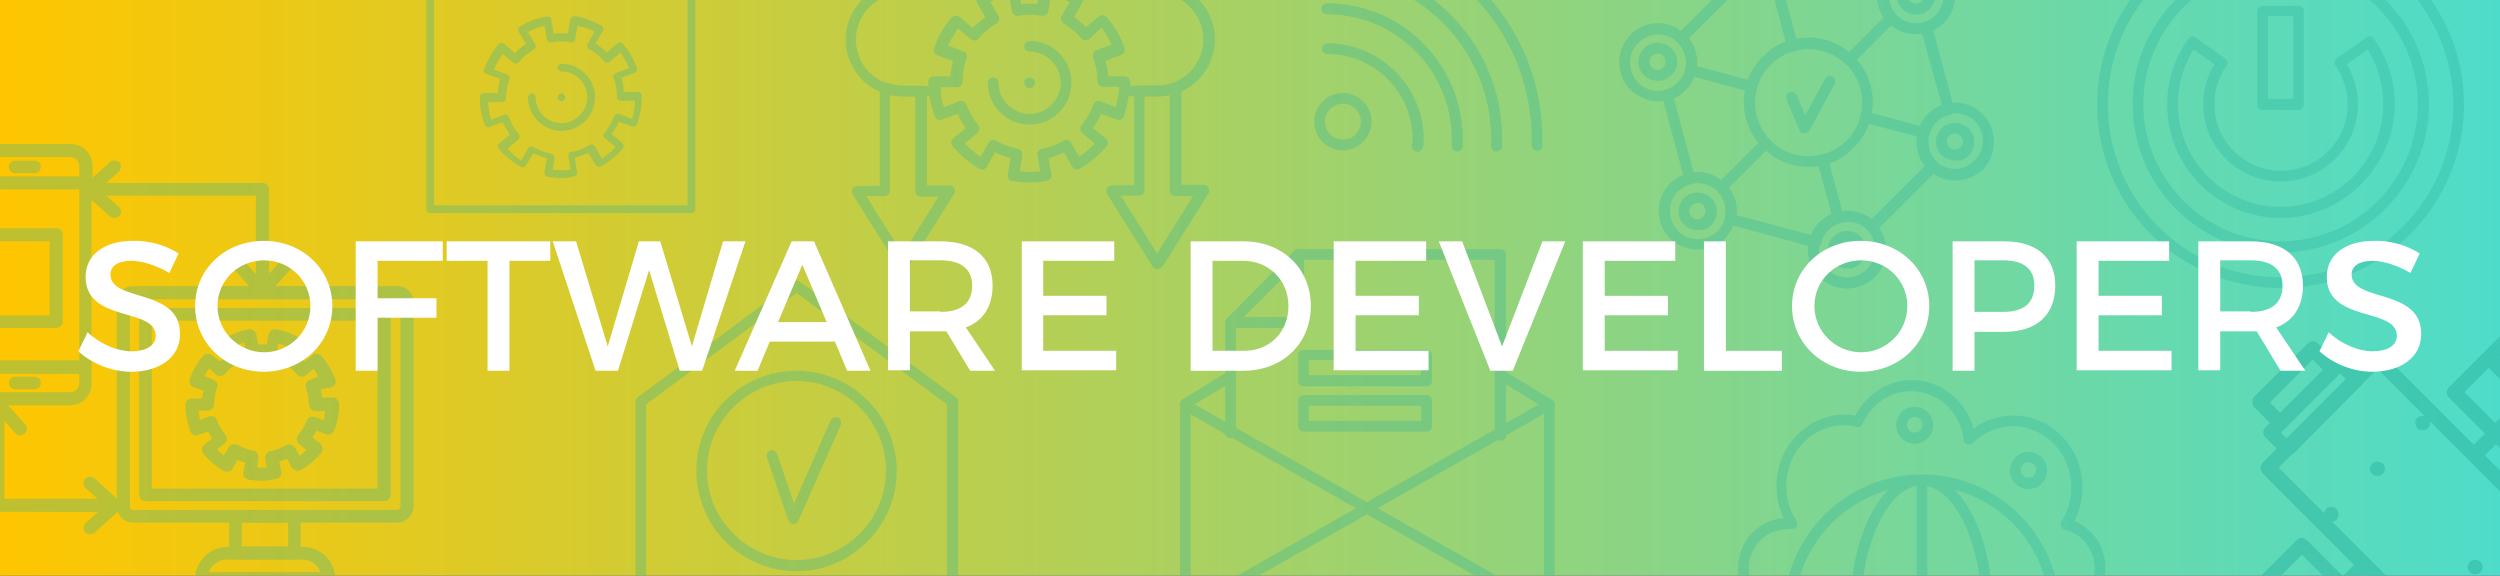 <?xml version="1.0" encoding="utf-8"?>
<!-- Generator: Adobe Illustrator 22.0.1, SVG Export Plug-In . SVG Version: 6.00 Build 0)  -->
<svg version="1.1" xmlns="http://www.w3.org/2000/svg" xmlns:xlink="http://www.w3.org/1999/xlink" x="0px" y="0px"
	 viewBox="0 0 513.8 118.3" style="enable-background:new 0 0 513.8 118.3;" xml:space="preserve">
<rect x="0" y="0" width="513.8" height="118.3" fill="#333333" stroke="none"/>
<style type="text/css">
	.st0{display:none;}
	.st1{display:inline;fill:#33CCFF;}
	.st2{display:none;opacity:0.5;}
	.st3{display:inline;}
	.st4{opacity:0.5;fill:#33CCFF;}
	.st5{display:inline;opacity:0.5;}
	.st6{fill:#33CCFF;}
	.st7{fill:url(#SVGID_1_);}
	.st8{fill:url(#SVGID_2_);}
	.st9{fill:url(#SVGID_3_);}
	.st10{fill:url(#SVGID_4_);}
	.st11{fill:url(#SVGID_5_);}
	.st12{fill:url(#SVGID_6_);}
	.st13{fill:url(#SVGID_7_);}
	.st14{fill:#FFFFFF;}
	.st15{fill:#0099CC;}
	.st16{fill:#33CAFF;}
	.st17{opacity:5.000000e-02;fill:#F8F9F9;}
	.st18{fill:#00FFCA;}
	.st19{fill:#F5F5F5;}
	.st20{fill:#F2F2F2;}
	.st21{opacity:0.9;fill:#00FFFF;}
	.st22{fill:#15EBD6;}
	.st23{fill:#FFDB15;}
	.st24{fill:#FF99FF;}
	.st25{fill:#3366FF;}
	.st26{fill:#D1D1D1;}
	.st27{opacity:0.3;fill:#15EBD6;}
	.st28{fill:#919D9D;}
	.st29{fill:#FF6666;}
	.st30{opacity:0.1;fill:#33CCFF;}
	.st31{opacity:0.2;fill:#33CCFF;}
	.st32{opacity:5.000000e-02;fill:#33CCFF;}
	.st33{opacity:0.95;fill:#33CCFF;}
	.st34{opacity:0.9;fill:#33CCFF;}
	.st35{opacity:0.7;fill:#33CCFF;}
	.st36{opacity:0.6;fill:#33CCFF;}
	.st37{opacity:0.8;fill:#33CCFF;}
	.st38{opacity:0.3;fill:#33CCFF;}
	.st39{opacity:0.4;fill:#33CCFF;}
	.st40{fill:url(#SVGID_8_);}
	.st41{fill:url(#SVGID_9_);}
	.st42{fill:url(#SVGID_10_);}
	.st43{fill:url(#SVGID_11_);}
	.st44{fill:url(#SVGID_12_);}
	.st45{fill:url(#SVGID_13_);}
	.st46{fill:url(#SVGID_14_);}
	.st47{fill:url(#SVGID_15_);}
	.st48{fill:url(#SVGID_16_);}
	.st49{fill:url(#SVGID_17_);}
	.st50{fill:url(#SVGID_18_);}
	.st51{fill:url(#SVGID_19_);}
	.st52{fill:url(#SVGID_20_);}
	.st53{fill:url(#SVGID_21_);}
	.st54{fill:url(#SVGID_22_);}
	.st55{fill:url(#SVGID_23_);}
	.st56{fill:url(#SVGID_24_);}
	.st57{fill:#485F64;}
	.st58{fill:#9C9C9C;}
	.st59{fill:#221F1F;}
	.st60{fill:#06BC65;}
	.st61{fill:#1E1E1E;}
	.st62{fill:#FFFF5A;}
	.st63{fill:#F05A2A;}
	.st64{fill:#D661AA;}
	.st65{fill:#F7EA2F;}
	.st66{fill:#26A7DF;}
	.st67{fill:#EFE92B;}
	.st68{fill:#F9A0DC;}
	.st69{fill:#FF3951;}
	.st70{fill:#4EDCCA;}
	.st71{fill:#FFC600;}
	.st72{clip-path:url(#SVGID_26_);}
	.st73{clip-path:url(#SVGID_28_);}
	.st74{fill:#0078BF;}
	.st75{clip-path:url(#SVGID_30_);}
	.st76{clip-path:url(#SVGID_32_);}
	.st77{fill:#F9A4D8;}
	.st78{clip-path:url(#SVGID_34_);}
	.st79{clip-path:url(#SVGID_36_);}
	.st80{fill:url(#SVGID_37_);}
	.st81{fill:url(#SVGID_38_);}
	.st82{clip-path:url(#SVGID_40_);}
	.st83{clip-path:url(#SVGID_42_);}
	.st84{clip-path:url(#SVGID_44_);}
	.st85{clip-path:url(#SVGID_46_);}
	.st86{clip-path:url(#SVGID_48_);}
	.st87{clip-path:url(#SVGID_50_);}
	.st88{fill:url(#SVGID_51_);}
	.st89{fill:url(#SVGID_52_);}
	.st90{fill:url(#SVGID_53_);}
	.st91{fill:url(#SVGID_54_);}
	.st92{fill:url(#SVGID_55_);}
	.st93{fill:url(#SVGID_56_);}
	.st94{fill:url(#SVGID_57_);}
	.st95{fill:url(#SVGID_58_);}
	.st96{fill:#363636;}
	.st97{fill:#474747;}
	.st98{fill:#444444;}
	.st99{fill:#5E5E5E;}
	.st100{clip-path:url(#SVGID_60_);fill:url(#SVGID_61_);}
	.st101{clip-path:url(#SVGID_60_);}
	.st102{opacity:0.5;fill:#009DC1;}
	.st103{clip-path:url(#SVGID_63_);fill:url(#SVGID_64_);}
	.st104{opacity:0.5;clip-path:url(#SVGID_63_);}
	.st105{clip-path:url(#SVGID_63_);}
	.st106{clip-path:url(#SVGID_66_);fill:url(#SVGID_67_);}
	.st107{opacity:0.77;clip-path:url(#SVGID_66_);}
	.st108{fill:#038478;}
	.st109{clip-path:url(#SVGID_66_);}
	.st110{clip-path:url(#SVGID_69_);fill:url(#SVGID_70_);}
	.st111{opacity:0.5;clip-path:url(#SVGID_69_);}
	.st112{fill:#EA3D3D;}
	.st113{clip-path:url(#SVGID_69_);}
	.st114{clip-path:url(#SVGID_72_);fill:url(#SVGID_73_);}
	.st115{clip-path:url(#SVGID_72_);}
	.st116{opacity:0.47;}
	.st117{fill:#29B29E;}
	.st118{opacity:0.3;}
	.st119{clip-path:url(#SVGID_75_);fill:url(#SVGID_76_);}
	.st120{opacity:0.5;clip-path:url(#SVGID_75_);}
	.st121{clip-path:url(#SVGID_75_);}
</style>
<g id="Layer_3" class="st0">
</g>
<g id="Layer_2" class="st2">
</g>
<g id="Layer_1">
	<g>
		<defs>
			<rect id="SVGID_71_" width="513.8" height="118.3"/>
		</defs>
		<clipPath id="SVGID_1_">
			<use xlink:href="#SVGID_71_"  style="overflow:visible;"/>
		</clipPath>
		<linearGradient id="SVGID_2_" gradientUnits="userSpaceOnUse" x1="0" y1="59.144" x2="513.798" y2="59.144">
			<stop  offset="0" style="stop-color:#FFC600"/>
			<stop  offset="1" style="stop-color:#4EDCCA"/>
		</linearGradient>
		<rect style="clip-path:url(#SVGID_1_);fill:url(#SVGID_2_);" width="513.8" height="118.3"/>
		<g style="clip-path:url(#SVGID_1_);">
			<g class="st116">
				<path class="st117" d="M487.5,95.3c-0.6,0.6-0.6,1.5,0,2.1c0.3,0.3,0.7,0.4,1.1,0.4c0.4,0,0.8-0.1,1.1-0.4
					c0.6-0.6,0.6-1.5,0-2.1C489,94.7,488.1,94.7,487.5,95.3z"/>
				<path class="st117" d="M507.6,115.5c-0.6,0.6-0.6,1.5,0,2.1c0.3,0.3,0.7,0.4,1.1,0.4c0.4,0,0.8-0.1,1.1-0.4
					c0.6-0.6,0.6-1.5,0-2.1C509.2,114.9,508.2,114.9,507.6,115.5z"/>
				<path class="st117" d="M548.2,70.6l-16.9-16.9c-0.6-0.6-1.5-0.6-2.1,0l-9.5,9.5c0,0,0,0,0,0c0,0,0,0,0,0l-9.2,9.2c0,0,0,0,0,0
					c0,0,0,0,0,0l-7.2,7.2c-0.6,0.6-0.6,1.5,0,2.1l7.4,7.4l-2.3,2.3l-18.8-18.8c-0.6-0.6-1.5-0.6-2.1,0l-3.1,3.1l-2.3-2.3
					c-0.6-0.6-1.5-0.6-2.1,0l-0.4,0.4l-3.2-3.2c-0.6-0.6-1.5-0.6-2.1,0l-11,10.9c-0.3,0.3-0.4,0.7-0.4,1.1s0.2,0.8,0.4,1.1l3.2,3.2
					l-0.9,0.9c-0.6,0.6-0.6,1.5,0,2.1l2.3,2.3l-2.9,2.9c-0.3,0.3-0.4,0.7-0.4,1.1s0.2,0.8,0.4,1.1l18.8,18.8l-2.3,2.3l-7.4-7.4
					c-0.6-0.6-1.5-0.6-2.1,0l-17.8,17.8c0,0,0,0,0,0s0,0,0,0l-8.1,8.1c-0.6,0.6-0.6,1.5,0,2.1l8.4,8.4c0,0,0,0,0,0c0,0,0,0,0,0
					l8.4,8.5c0.3,0.3,0.7,0.4,1.1,0.4c0.4,0,0.8-0.2,1.1-0.4l8.1-8.1c0,0,0,0,0,0c0,0,0,0,0,0l17.8-17.8c0.3-0.3,0.4-0.7,0.4-1.1
					s-0.1-0.8-0.4-1.1l-7.4-7.4l2.3-2.3l18.8,18.8c0.3,0.3,0.7,0.4,1.1,0.4c0.4,0,0.8-0.2,1.1-0.4l2.8-2.8l2,2
					c0.3,0.3,0.7,0.4,1.1,0.4c0.4,0,0.8-0.2,1.1-0.4l0.8-0.8l2.6,2.6c0.3,0.3,0.7,0.4,1.1,0.4c0.4,0,0.8-0.1,1.1-0.4l10.9-10.9
					c0.6-0.6,0.6-1.5,0-2.1l-2.6-2.6l0.5-0.5c0.6-0.6,0.6-1.5,0-2.1l-2-2l3.2-3.2c0.6-0.6,0.6-1.5,0-2.1l-18.8-18.8l2.3-2.3l7.4,7.4
					c0.3,0.3,0.7,0.4,1.1,0.4c0.4,0,0.8-0.1,1.1-0.4l16.4-16.4c0,0,0,0,0,0c0,0,0,0,0,0l9.5-9.5C548.8,72.1,548.8,71.2,548.2,70.6z
					 M473.1,114l6.3,6.3l-6.5,6.5l-6.3-6.3L473.1,114z M472.2,144.5l-6.3-6.3l7.1-7.1l6.3,6.3L472.2,144.5z M463.8,136l-6.3-6.3
					l7.1-7.1l6.3,6.3L463.8,136z M455.3,131.8l6.3,6.3l-6,6l-6.3-6.3L455.3,131.8z M464.1,152.6l-6.3-6.3l6-6l6.3,6.3L464.1,152.6z
					 M481.4,135.3l-6.3-6.3l6.5-6.5l6.3,6.3L481.4,135.3z M468.6,84.8l-2.1-2.1l8.8-8.8l2.1,2.1l-4.5,4.5L468.6,84.8z M468.8,88.9
					l11.5-11.5l0.3-0.3l0,0l0.3-0.4l1.2,1.2l-12.2,12.2L468.8,88.9z M525.6,124.3l1.6,1.5l-8.8,8.8l-1.5-1.5l2.4-2.4L525.6,124.3z
					 M525,120.7l-0.4,0.4c0,0,0,0,0,0l-5.5,5.5l-6.2,6.2l-1-1l11.8-11.8l0.4-0.4L525,120.7z M522.9,116.5
					C522.9,116.5,522.9,116.5,522.9,116.5l-7,7l-10.2,10.2l-6.3-6.3c0,0,0.1,0,0.1,0l0.3-0.1l0.3-0.1l0.2-0.2l0.2-0.2
					c0.1-0.1,0.1-0.2,0.1-0.3c0-0.1,0.1-0.2,0.1-0.3c0-0.1,0-0.2,0-0.3c0-0.4-0.2-0.8-0.4-1.1l-0.2-0.2l-0.3-0.1l-0.3-0.1
					c-0.2,0-0.4,0-0.6,0l-0.3,0.1l-0.3,0.1l-0.2,0.2c-0.2,0.2-0.4,0.6-0.4,0.9L487.1,115c0,0,0-0.1-0.1-0.1c0,0-0.1,0-0.1-0.1
					l-7.6-7.6c0,0,0.1,0,0.1,0c0.1,0,0.2-0.1,0.3-0.1c0.1,0,0.2-0.1,0.3-0.1l0.2-0.2l0.2-0.2c0-0.1,0.1-0.2,0.1-0.3l0.1-0.3
					c0-0.1,0-0.2,0-0.3c0-0.4-0.2-0.8-0.4-1.1c-0.6-0.6-1.6-0.6-2.1,0c-0.2,0.2-0.4,0.6-0.4,0.9l-9.4-9.4l2.5-2.5
					c0.2-0.1,0.3-0.2,0.5-0.3L485.5,79c0.1-0.1,0.2-0.3,0.3-0.4l2.8-2.8l9.7,9.7l-0.1,0c-0.2,0-0.4,0-0.6,0c-0.1,0-0.2,0.1-0.3,0.1
					l-0.3,0.1l-0.2,0.2l-0.2,0.2l-0.1,0.2c0,0.1-0.1,0.2-0.1,0.3c0,0.1,0,0.2,0,0.3c0,0.4,0.2,0.8,0.4,1.1l0.2,0.2l0.3,0.1
					c0.1,0,0.2,0.1,0.3,0.1c0.1,0,0.2,0,0.3,0c0.1,0,0.2,0,0.3,0l0.3-0.1c0.1,0,0.2-0.1,0.3-0.1L499,88c0.3-0.3,0.4-0.7,0.4-1.1
					c0-0.1,0-0.3-0.1-0.4l8,8c0,0,0,0,0,0c0,0,0,0,0,0l11.1,11.1c-0.5-0.1-1.1,0-1.5,0.3c-0.3,0.3-0.4,0.7-0.4,1.1
					c0,0.4,0.2,0.8,0.4,1.1c0.3,0.3,0.7,0.4,1.1,0.4c0.4,0,0.8-0.2,1.1-0.4c0.3-0.3,0.4-0.7,0.4-1.1c0-0.1,0-0.3-0.1-0.4l6.6,6.6
					L522.9,116.5z M530.2,56.9l6.3,6.3l-7.4,7.4l-6.3-6.3L530.2,56.9z M528.4,88.3l-6.3-6.3l7.1-7.1l6.3,6.3L528.4,88.3z M520,79.8
					l-6.3-6.3l7.1-7.1l6.3,6.3L520,79.8z M511.5,75.6l6.3,6.3l-5,5l-6.3-6.3L511.5,75.6z M521.2,95.5l-6.3-6.3l5-5l6.3,6.3
					L521.2,95.5z M537.6,79.1l-6.3-6.3l7.4-7.4l6.3,6.3L537.6,79.1z"/>
			</g>
			<g class="st118">
				<path class="st117" d="M468.7-6.8c-15.6,0-28.2,12.7-28.2,28.2s12.7,28.2,28.2,28.2c15.6,0,28.2-12.7,28.2-28.2
					S484.2-6.8,468.7-6.8L468.7-6.8z M468.7,51.9c-16.8,0-30.4-13.7-30.4-30.5C438.2,4.7,451.9-9,468.7-9
					c16.8,0,30.5,13.7,30.5,30.5C499.1,38.2,485.5,51.9,468.7,51.9L468.7,51.9z M468.7-14c-19.6,0-35.5,15.9-35.5,35.5
					c0,19.6,15.9,35.5,35.5,35.5c19.6,0,35.5-15.9,35.5-35.5C504.1,1.9,488.2-14,468.7-14L468.7-14z M468.7,59.2
					c-20.8,0-37.7-16.9-37.7-37.7c0-20.8,16.9-37.7,37.7-37.7s37.7,16.9,37.7,37.7C506.4,42.2,489.5,59.2,468.7,59.2L468.7,59.2z"/>
				<path class="st117" d="M450.8,10.2c-2.1,3.4-3.2,7.2-3.2,11.2c0,11.6,9.5,21.1,21.1,21.1c11.6,0,21.1-9.5,21.1-21.1
					c0-4-1.1-7.9-3.2-11.2l-4.3,3c1.5,2.5,2.3,5.3,2.3,8.2c0,8.8-7.1,15.9-15.9,15.9c-8.8,0-15.9-7.1-15.9-15.9
					c0-2.9,0.8-5.7,2.3-8.2L450.8,10.2L450.8,10.2z M468.7,44.8c-12.9,0-23.3-10.5-23.3-23.3c0-4.8,1.5-9.5,4.3-13.5
					c0.2-0.2,0.4-0.4,0.7-0.5c0.3-0.1,0.6,0,0.8,0.2l6.1,4.3c0.2,0.2,0.4,0.4,0.5,0.7c0.1,0.3,0,0.6-0.2,0.8c-1.6,2.3-2.5,5-2.5,7.9
					c0,7.5,6.1,13.7,13.7,13.7c7.5,0,13.7-6.1,13.7-13.7c0-2.8-0.9-5.5-2.5-7.9c-0.2-0.2-0.2-0.5-0.2-0.8c0.1-0.3,0.2-0.6,0.5-0.7
					l6.1-4.3c0.2-0.2,0.5-0.2,0.8-0.2c0.3,0,0.6,0.2,0.7,0.5c2.8,4,4.3,8.6,4.3,13.5C492,34.3,481.5,44.8,468.7,44.8L468.7,44.8z"/>
				<path class="st117" d="M466.1,20.3h5.2v-17h-5.2V20.3L466.1,20.3z M472.4,22.6h-7.4c-0.6,0-1.1-0.5-1.1-1.1V2.3
					c0-0.6,0.5-1.1,1.1-1.1h7.4c0.6,0,1.1,0.5,1.1,1.1v19.2C473.5,22.1,473,22.6,472.4,22.6L472.4,22.6z"/>
				<path class="st117" d="M308.3,90.6c-0.6,0-1.1-0.5-1.1-1.1V53.4H268v12.9c0,0.6-0.5,1.1-1.1,1.1H254V89c0,0.6-0.5,1.1-1.1,1.1
					c-0.6,0-1.1-0.5-1.1-1.1V66.3c0-0.6,0.5-1.1,1.1-1.1h12.9V52.3c0-0.6,0.5-1.1,1.1-1.1h41.5c0.6,0,1.1,0.5,1.1,1.1v37.3
					C309.5,90.1,309,90.6,308.3,90.6L308.3,90.6z"/>
				<path class="st117" d="M255.6,65.2h10.2V55L255.6,65.2L255.6,65.2z M266.9,67.4h-14c-0.4,0-0.9-0.3-1-0.7
					c-0.2-0.4-0.1-0.9,0.2-1.2l14-14.1c0.3-0.3,0.8-0.4,1.2-0.2c0.4,0.2,0.7,0.6,0.7,1v14.1C268,66.9,267.5,67.4,266.9,67.4
					L266.9,67.4z"/>
				<path class="st117" d="M318.5,126.8h-74.9c-0.6,0-1.1-0.5-1.1-1.1V83.1c0-0.4,0.2-0.8,0.5-1l9.3-5.7c0.5-0.3,1.2-0.2,1.5,0.4
					c0.3,0.5,0.2,1.2-0.4,1.5l-8.7,5.3v40.8h72.6V83.8l-9.6-5.9c-0.5-0.3-0.7-1-0.4-1.5c0.3-0.5,1-0.7,1.5-0.4l10.2,6.2
					c0.3,0.2,0.5,0.6,0.5,1v42.5C319.6,126.3,319.1,126.8,318.5,126.8L318.5,126.8z"/>
				<path class="st117" d="M318.5,126.8c-0.2,0-0.4,0-0.6-0.1l-74.9-42.5c-0.5-0.3-0.7-1-0.4-1.5c0.3-0.5,1-0.7,1.5-0.4l74.9,42.5
					c0.5,0.3,0.7,1,0.4,1.5C319.3,126.6,318.9,126.8,318.5,126.8L318.5,126.8z"/>
				<path class="st117" d="M243.6,126.8c-0.4,0-0.8-0.2-1-0.6c-0.3-0.5-0.1-1.2,0.4-1.5l74.9-42.5c0.5-0.3,1.2-0.1,1.5,0.4
					c0.3,0.5,0.1,1.2-0.4,1.5l-74.9,42.5C244,126.7,243.8,126.8,243.6,126.8L243.6,126.8z"/>
				<path class="st117" d="M269,77.1h23V74h-23V77.1L269,77.1z M293.2,79.4h-25.3c-0.6,0-1.1-0.5-1.1-1.1v-5.3
					c0-0.6,0.5-1.1,1.1-1.1h25.3c0.6,0,1.1,0.5,1.1,1.1v5.3C294.3,78.9,293.8,79.4,293.2,79.4L293.2,79.4z"/>
				<path class="st117" d="M269,86.5h23.1v-3.1H269V86.5L269,86.5z M293.2,88.7h-25.3c-0.6,0-1.1-0.5-1.1-1.1v-5.3
					c0-0.6,0.5-1.1,1.1-1.1h25.3c0.6,0,1.1,0.5,1.1,1.1v5.3C294.3,88.2,293.8,88.7,293.2,88.7L293.2,88.7z"/>
				<path class="st117" d="M27.3,61.5c-0.3,0-0.6,0.3-0.6,0.6v42.1c0,0.3,0.3,0.6,0.6,0.6h54.4c0.3,0,0.6-0.3,0.6-0.6V62.1
					c0-0.3-0.3-0.6-0.6-0.6H27.3L27.3,61.5z M81.6,107.4H27.3c-1.8,0-3.3-1.5-3.3-3.3V62.1c0-1.8,1.5-3.3,3.3-3.3h54.4
					c1.8,0,3.3,1.5,3.3,3.3v42.1C84.9,106,83.4,107.4,81.6,107.4L81.6,107.4z"/>
				<path class="st117" d="M31.2,100.4h46.4V65.9H31.2V100.4L31.2,100.4z M79,103H29.9c-0.7,0-1.3-0.6-1.3-1.3V64.6
					c0-0.7,0.6-1.3,1.3-1.3H79c0.7,0,1.3,0.6,1.3,1.3v37.1C80.3,102.4,79.7,103,79,103L79,103z"/>
				<path class="st117" d="M49.7,112.3h9.5v-4.9h-9.5V112.3L49.7,112.3z M60.5,115H48.4c-0.7,0-1.3-0.6-1.3-1.3v-7.5
					c0-0.7,0.6-1.3,1.3-1.3h12.1c0.7,0,1.3,0.6,1.3,1.3v7.5C61.8,114.4,61.2,115,60.5,115L60.5,115z"/>
				<path class="st117" d="M42.9,117.6h23c-0.6-1.5-2-2.6-3.7-2.6H46.6C44.9,115,43.5,116.1,42.9,117.6L42.9,117.6z M67.5,120.3
					H41.4c-0.7,0-1.3-0.6-1.3-1.3c0-3.6,3-6.6,6.6-6.6h15.6c3.6,0,6.6,3,6.6,6.6C68.8,119.7,68.2,120.3,67.5,120.3L67.5,120.3z"/>
				<path class="st117" d="M52.9,96.1c0.6,0,1.3,0,1.9,0l-0.3-1.9c-0.1-0.7,0.4-1.4,1.1-1.5c1.1-0.2,2.2-0.6,3.2-1.2
					c0.3-0.2,0.7-0.2,1-0.1c0.3,0.1,0.6,0.3,0.8,0.6l1,1.7c0.5-0.4,1-0.8,1.4-1.2l-1.5-1.2c-0.3-0.2-0.4-0.6-0.5-0.9
					c0-0.4,0.1-0.7,0.3-1c0.7-0.9,1.3-1.8,1.7-2.9c0.2-0.7,1-1,1.7-0.8l1.8,0.7c0.2-0.6,0.3-1.3,0.3-1.9l-1.9,0
					c-0.3,0-0.7-0.1-1-0.4c-0.2-0.3-0.4-0.6-0.4-0.9c0-1.1-0.2-2.3-0.6-3.4c-0.1-0.3-0.1-0.7,0-1c0.2-0.3,0.4-0.6,0.7-0.7l1.8-0.7
					c-0.3-0.6-0.6-1.1-1-1.6l-1.5,1.3c-0.3,0.2-0.6,0.3-1,0.3c-0.3,0-0.7-0.2-0.9-0.5c-0.7-0.9-1.6-1.6-2.6-2.2
					c-0.6-0.4-0.9-1.2-0.5-1.8l1-1.7c-0.6-0.3-1.2-0.5-1.8-0.6L57,72.3c-0.1,0.3-0.2,0.7-0.5,0.9c-0.3,0.2-0.6,0.3-1,0.2
					c-1.2-0.2-2.2-0.2-3.4,0c-0.3,0.1-0.7,0-1-0.2c-0.3-0.2-0.5-0.5-0.6-0.9l-0.3-1.9c-0.6,0.2-1.2,0.4-1.8,0.7l1,1.7
					c0.4,0.6,0.2,1.5-0.5,1.8c-1,0.6-1.9,1.3-2.6,2.2c-0.5,0.6-1.3,0.6-1.9,0.2L43,75.7c-0.4,0.5-0.7,1.1-1,1.6l1.8,0.7
					c0.3,0.1,0.6,0.4,0.8,0.7c0.2,0.3,0.2,0.7,0,1c-0.4,1.1-0.6,2.2-0.6,3.3l0,0.1c0,0.7-0.6,1.3-1.3,1.3l-1.9,0
					c0.1,0.6,0.2,1.3,0.3,1.9l1.8-0.7c0.7-0.3,1.5,0.1,1.7,0.8c0.4,1.1,1,2.1,1.7,2.9c0.5,0.6,0.4,1.4-0.2,1.9l-1.5,1.2
					c0.5,0.4,0.9,0.8,1.4,1.2l1-1.7c0.2-0.3,0.5-0.5,0.8-0.6c0.3-0.1,0.7,0,1,0.1c1,0.6,2.1,1,3.2,1.2c0.7,0.1,1.2,0.8,1.1,1.5
					L52.9,96.1L52.9,96.1z M53.8,98.8c-0.9,0-1.8-0.1-2.7-0.2c-0.3-0.1-0.7-0.3-0.9-0.5c-0.2-0.3-0.3-0.6-0.2-1l0.4-2
					c-0.5-0.2-1.1-0.3-1.6-0.6l-1,1.8c-0.2,0.3-0.5,0.5-0.8,0.6c-0.3,0.1-0.7,0-1-0.1c-1.6-0.9-3-2.1-4.2-3.5
					c-0.5-0.6-0.4-1.4,0.2-1.9l1.6-1.3c-0.3-0.5-0.6-0.9-0.8-1.4l-2,0.7c-0.7,0.3-1.5-0.1-1.7-0.8c-0.6-1.7-1-3.5-1-5.4
					c0-0.7,0.6-1.3,1.3-1.3l2.1,0c0.1-0.5,0.2-1.1,0.3-1.6l-2-0.7c-0.7-0.3-1-1-0.8-1.7c0.6-1.7,1.5-3.3,2.7-4.7
					c0.5-0.6,1.3-0.6,1.9-0.2l1.6,1.3c0.4-0.4,0.8-0.7,1.3-1.1l-1-1.8c-0.4-0.6-0.2-1.5,0.5-1.8c1.6-0.9,3.3-1.6,5.1-1.9
					c0.3-0.1,0.7,0,1,0.2c0.3,0.2,0.5,0.5,0.6,0.9l0.4,2c0.6,0,1.1,0,1.7,0l0.4-2c0.1-0.7,0.8-1.2,1.5-1.1c1.8,0.3,3.5,0.9,5.1,1.9
					c0.3,0.2,0.5,0.5,0.6,0.8c0.1,0.3,0,0.7-0.1,1l-1,1.8c0.5,0.3,0.9,0.7,1.3,1.1l1.6-1.3c0.6-0.5,1.4-0.4,1.9,0.2
					c1.2,1.4,2.1,3,2.8,4.7c0.3,0.7-0.1,1.5-0.8,1.7L65.9,80c0.1,0.5,0.2,1.1,0.3,1.7l2.1,0c0.4,0,0.7,0.1,1,0.4
					c0.3,0.3,0.4,0.6,0.4,0.9c0,1.9-0.3,3.7-1,5.4c-0.1,0.3-0.4,0.6-0.7,0.8c-0.3,0.2-0.7,0.2-1,0l-2-0.7c-0.2,0.5-0.5,1-0.8,1.4
					l1.6,1.3c0.3,0.2,0.4,0.6,0.5,0.9c0,0.4-0.1,0.7-0.3,1c-1.2,1.4-2.6,2.6-4.2,3.5c-0.3,0.2-0.7,0.2-1,0.1
					c-0.3-0.1-0.6-0.3-0.8-0.6l-1-1.8c-0.5,0.2-1,0.4-1.6,0.6l0.4,2c0.1,0.3,0,0.7-0.2,1c-0.2,0.3-0.5,0.5-0.9,0.5
					C55.7,98.7,54.8,98.8,53.8,98.8L53.8,98.8z"/>
				<path class="st117" d="M-6,74.1h22.3V38.9H-6V74.1L-6,74.1z M17.6,76.8H-7.4c-0.7,0-1.3-0.6-1.3-1.3V37.6c0-0.7,0.6-1.3,1.3-1.3
					h24.9c0.7,0,1.3,0.6,1.3,1.3v37.8C18.9,76.2,18.3,76.8,17.6,76.8L17.6,76.8z"/>
				<path class="st117" d="M-6,36.3h22.3v-2.2c0-1-0.8-1.8-1.8-1.8H-4.2c-1,0-1.8,0.8-1.8,1.8V36.3L-6,36.3z M17.6,38.9H-7.4
					c-0.7,0-1.3-0.6-1.3-1.3v-3.5c0-2.5,2-4.5,4.5-4.5h18.7c2.5,0,4.5,2,4.5,4.5v3.5C18.9,38.3,18.3,38.9,17.6,38.9L17.6,38.9z"/>
				<path class="st117" d="M-6,76.8v2c0,1,0.8,1.8,1.8,1.8h18.7c1,0,1.8-0.8,1.8-1.8v-2H-6L-6,76.8z M14.4,83.3H-4.2
					c-2.5,0-4.5-2-4.5-4.5v-3.4c0-0.7,0.6-1.3,1.3-1.3h24.9c0.7,0,1.3,0.6,1.3,1.3v3.4C18.9,81.2,16.9,83.3,14.4,83.3L14.4,83.3z"/>
				<path class="st117" d="M7.1,35.6h-4c-0.7,0-1.3-0.6-1.3-1.3c0-0.7,0.6-1.3,1.3-1.3h4c0.7,0,1.3,0.6,1.3,1.3
					C8.4,35,7.8,35.6,7.1,35.6L7.1,35.6z"/>
				<path class="st117" d="M7.1,80h-4c-0.7,0-1.3-0.6-1.3-1.3c0-0.7,0.6-1.3,1.3-1.3h4c0.7,0,1.3,0.6,1.3,1.3
					C8.4,79.4,7.8,80,7.1,80L7.1,80z"/>
				<path class="st117" d="M23.3,105.2H-0.4c-0.7,0-1.3-0.6-1.3-1.3V84c0-0.7,0.6-1.3,1.3-1.3c0.7,0,1.3,0.6,1.3,1.3v18.5h22.4
					c0.7,0,1.3,0.6,1.3,1.3C24.6,104.6,24,105.2,23.3,105.2L23.3,105.2z"/>
				<path class="st117" d="M4.2,89.5c-0.4,0-0.7-0.1-1-0.4l-3.6-4L-4,89c-0.5,0.5-1.3,0.6-1.9,0.1c-0.5-0.5-0.6-1.3-0.1-1.9l4.6-5.1
					c0.5-0.6,1.5-0.6,2,0l4.6,5.1c0.5,0.5,0.4,1.4-0.1,1.9C4.8,89.4,4.5,89.5,4.2,89.5L4.2,89.5z"/>
				<path class="st117" d="M18.5,109.8c-0.4,0-0.7-0.2-1-0.4c-0.5-0.5-0.4-1.4,0.1-1.9l4-3.6l-4-3.6C17,99.8,17,99,17.5,98.4
					c0.5-0.5,1.3-0.6,1.9-0.1l5.1,4.6c0.3,0.3,0.4,0.6,0.4,1s-0.2,0.7-0.4,1l-5.1,4.6C19.1,109.7,18.8,109.8,18.5,109.8L18.5,109.8z
					"/>
				<path class="st117" d="M53.9,60c-0.7,0-1.3-0.6-1.3-1.3V40.2H18.7c-0.7,0-1.3-0.6-1.3-1.3c0-0.7,0.6-1.3,1.3-1.3h35.3
					c0.7,0,1.3,0.6,1.3,1.3v19.9C55.3,59.4,54.7,60,53.9,60L53.9,60z"/>
				<path class="st117" d="M53.9,61.1c-0.4,0-0.7-0.2-1-0.4l-4.6-5.1c-0.5-0.5-0.4-1.4,0.1-1.9c0.5-0.5,1.4-0.4,1.9,0.1l3.6,4l3.6-4
					c0.5-0.5,1.3-0.6,1.9-0.1c0.5,0.5,0.6,1.3,0.1,1.9l-4.6,5.1C54.7,60.9,54.3,61.1,53.9,61.1L53.9,61.1z"/>
				<path class="st117" d="M23.5,44.8c-0.3,0-0.6-0.1-0.9-0.3l-5.1-4.6c-0.3-0.3-0.4-0.6-0.4-1c0-0.4,0.2-0.7,0.4-1l5.1-4.6
					c0.6-0.5,1.4-0.4,1.9,0.1c0.5,0.5,0.4,1.4-0.1,1.9l-4,3.6l4,3.6c0.6,0.5,0.6,1.3,0.1,1.9C24.2,44.6,23.8,44.8,23.5,44.8
					L23.5,44.8z"/>
				<path class="st117" d="M0,64.8h10.2V49.6H0V64.8L0,64.8z M11.5,67.4H-1.3c-0.7,0-1.3-0.6-1.3-1.3V48.2c0-0.7,0.6-1.3,1.3-1.3
					h12.9c0.7,0,1.3,0.6,1.3,1.3v17.9C12.9,66.8,12.3,67.4,11.5,67.4L11.5,67.4z"/>
				<path class="st117" d="M371.7,10.1c-2.9,0-5.7,1.1-7.8,3.2c-2.1,2.1-3.2,4.8-3.2,7.8c0,2.9,1.1,5.7,3.2,7.8s4.8,3.2,7.8,3.2
					c2.9,0,5.7-1.1,7.8-3.2s3.2-4.8,3.2-7.8c0-2.9-1.1-5.7-3.2-7.8C377.4,11.3,374.6,10.1,371.7,10.1L371.7,10.1z M371.7,34.3
					c-3.4,0-6.8-1.3-9.4-3.9c-2.5-2.5-3.9-5.8-3.9-9.4s1.4-6.9,3.9-9.4c5.2-5.2,13.6-5.2,18.7,0c5.2,5.2,5.2,13.6,0,18.7
					C378.5,33.1,375.1,34.3,371.7,34.3L371.7,34.3z"/>
				<path class="st117" d="M356.9,44.2l15.3,4.1c0.4-1,1-1.9,1.8-2.7c1.5-1.5,3.5-2.3,5.7-2.3c1.8,0,3.5,0.6,5,1.7l11-11
					c-2.5-3.1-2.3-7.7,0.6-10.6c0.8-0.8,1.8-1.4,2.8-1.8L395,6.9c-2.5,0.4-5.1-0.4-6.9-2.2c-1.9-1.9-2.7-4.7-2.2-7.3l-15.2-4.1
					c-0.4,1-1,1.9-1.7,2.7c-1.5,1.5-3.5,2.3-5.7,2.3c-1.8,0-3.5-0.6-4.9-1.7L347.1,7.9c1.1,1.4,1.7,3.1,1.7,4.9
					c0,2.1-0.8,4.1-2.3,5.7c-0.7,0.7-1.5,1.3-2.5,1.7l4.1,15.3c2.4-0.3,4.8,0.6,6.5,2.3C356.3,39.4,357.2,41.8,356.9,44.2
					L356.9,44.2z M372.9,50.8c-0.1,0-0.2,0-0.3,0l-17.3-4.7c-0.6-0.2-0.9-0.8-0.8-1.3c0.5-2-0.1-4-1.5-5.5c-1.4-1.4-3.5-2-5.5-1.5
					c-0.6,0.1-1.2-0.2-1.3-0.8l-4.6-17.2c-0.2-0.6,0.2-1.2,0.8-1.4c1-0.3,1.8-0.8,2.5-1.5c1.1-1.1,1.7-2.5,1.7-4.1
					c0-1.5-0.6-3-1.7-4.1l-0.1-0.1c-0.2-0.2-0.3-0.5-0.3-0.8c0-0.3,0.1-0.6,0.3-0.8l12.8-12.8c0.2-0.2,0.5-0.3,0.8-0.3
					c0.3,0,0.6,0.1,0.8,0.4l0.1,0.1c1.1,1.1,2.5,1.7,4.1,1.7c1.5,0,3-0.6,4.1-1.7c0.7-0.7,1.3-1.7,1.5-2.7c0.1-0.3,0.3-0.5,0.5-0.7
					c0.3-0.2,0.6-0.2,0.9-0.1l17.4,4.7c0.3,0.1,0.6,0.3,0.7,0.6c0.1,0.3,0.2,0.6,0.1,0.9c-0.8,2.1-0.3,4.5,1.3,6.1
					c1.5,1.5,3.8,2.1,5.8,1.4c0.3-0.1,0.6-0.1,0.9,0.1c0.3,0.1,0.5,0.4,0.5,0.7l4.5,16.8c0.1,0.3,0,0.6-0.1,0.9
					c-0.2,0.3-0.4,0.4-0.7,0.5c-1.1,0.2-2.1,0.8-2.8,1.5c-2.2,2.2-2.2,5.9,0,8.1l0.1,0.1c0.2,0.2,0.4,0.5,0.4,0.8
					c0,0.3-0.1,0.6-0.3,0.8l-12.5,12.5c-0.2,0.2-0.5,0.3-0.8,0.3c-0.3,0-0.6-0.1-0.8-0.3l-0.1-0.1c-1.1-1.1-2.5-1.7-4.1-1.7
					c-1.5,0-3,0.6-4.1,1.7c-0.7,0.7-1.3,1.7-1.5,2.7c-0.1,0.3-0.3,0.6-0.5,0.7C373.3,50.7,373.1,50.8,372.9,50.8L372.9,50.8z"/>
				<path class="st117" d="M340.8,7.1c-1.5,0-2.9,0.6-4.1,1.7c-1.1,1.1-1.7,2.5-1.7,4.1c0,1.5,0.6,3,1.7,4.1c1.5,1.5,3.6,2,5.6,1.5
					c1-0.3,1.8-0.8,2.5-1.5c1.1-1.1,1.7-2.5,1.7-4.1c0-1.5-0.6-3-1.7-4.1l-0.1-0.1l0,0C343.7,7.6,342.2,7.1,340.8,7.1L340.8,7.1z
					 M340.8,20.8c-2.1,0-4.1-0.8-5.7-2.3c-1.5-1.5-2.3-3.5-2.3-5.7c0-2.1,0.8-4.1,2.3-5.7c3.1-3.1,8.1-3.1,11.2-0.1l0.1,0.1
					c1.5,1.5,2.3,3.5,2.3,5.7c0,2.1-0.8,4.1-2.3,5.7c-1,1-2.2,1.7-3.5,2C342.2,20.7,341.5,20.8,340.8,20.8L340.8,20.8z"/>
				<path class="st117" d="M340.7,11c-0.4,0-0.9,0.2-1.2,0.5c-0.3,0.3-0.5,0.7-0.5,1.2c0,0.4,0.2,0.9,0.5,1.2
					c0.4,0.4,1.1,0.6,1.6,0.4c0.3-0.1,0.5-0.2,0.7-0.4c0.3-0.3,0.5-0.7,0.5-1.2c0-0.5-0.2-0.9-0.5-1.2l0,0
					C341.5,11.2,341.1,11,340.7,11L340.7,11z M340.7,16.6c-1,0-2-0.4-2.8-1.1s-1.2-1.7-1.2-2.8c0-1,0.4-2,1.2-2.8
					c1.5-1.5,3.9-1.5,5.5-0.1l0.1,0.1c0.8,0.8,1.2,1.7,1.2,2.8c0,1-0.4,2-1.2,2.8c-0.5,0.5-1.1,0.8-1.7,1
					C341.4,16.6,341,16.6,340.7,16.6L340.7,16.6z"/>
				<path class="st117" d="M348.9,41.7c-0.4,0-0.9,0.2-1.2,0.5c-0.7,0.7-0.7,1.7,0,2.4c0.4,0.4,1.1,0.6,1.6,0.4
					c0.3-0.1,0.5-0.2,0.7-0.4c0.7-0.7,0.7-1.7,0-2.4l0,0C349.8,41.8,349.4,41.7,348.9,41.7L348.9,41.7z M348.9,47.3
					c-1,0-2-0.4-2.8-1.1c-1.5-1.5-1.5-4,0-5.5c1.5-1.5,3.9-1.5,5.5-0.1l0.1,0.1c1.5,1.5,1.5,4,0,5.6c-0.5,0.5-1.1,0.8-1.7,1
					C349.6,47.2,349.3,47.3,348.9,47.3L348.9,47.3z"/>
				<path class="st117" d="M379.6,49.6c-0.4,0-0.9,0.2-1.2,0.5c-0.7,0.7-0.7,1.7,0,2.4c0.4,0.4,1.1,0.6,1.6,0.4
					c0.3-0.1,0.5-0.2,0.7-0.4c0.7-0.7,0.7-1.7,0-2.4l0,0C380.5,49.8,380,49.6,379.6,49.6L379.6,49.6z M379.6,55.2
					c-1,0-2-0.4-2.8-1.1c-1.5-1.5-1.5-4,0-5.5c1.5-1.5,3.9-1.5,5.5-0.1l0,0.1c1.6,1.5,1.6,4,0,5.6c-0.5,0.5-1.1,0.8-1.7,1
					C380.3,55.2,380,55.2,379.6,55.2L379.6,55.2z"/>
				<path class="st117" d="M401.8,27.4c-0.4,0-0.9,0.2-1.2,0.5c-0.7,0.7-0.7,1.7,0,2.4c0.4,0.4,1.1,0.6,1.6,0.4
					c0.3-0.1,0.5-0.2,0.7-0.4c0.7-0.7,0.7-1.7,0-2.4l0.8-0.8l-0.8,0.8C402.6,27.6,402.2,27.4,401.8,27.4L401.8,27.4z M401.8,33
					c-1,0-2-0.4-2.8-1.1c-1.5-1.5-1.5-4,0-5.5c1.5-1.5,4-1.5,5.5-0.1l0.1,0.1c1.5,1.5,1.5,4,0,5.6c-0.5,0.5-1.1,0.8-1.7,1
					C402.5,33,402.2,33,401.8,33L401.8,33z"/>
				<path class="st117" d="M393.8-2.6c-0.4,0-0.9,0.2-1.2,0.5c-0.3,0.3-0.5,0.7-0.5,1.2c0,0.4,0.2,0.9,0.5,1.2
					c0.4,0.4,1.1,0.6,1.6,0.4c0.3-0.1,0.5-0.2,0.7-0.4c0.3-0.3,0.5-0.7,0.5-1.2c0-0.5-0.2-0.9-0.5-1.2l0,0
					C394.6-2.5,394.2-2.6,393.8-2.6L393.8-2.6z M393.8,3c-1,0-2-0.4-2.8-1.1c-0.7-0.7-1.2-1.7-1.2-2.8c0-1.1,0.4-2,1.2-2.8
					c1.5-1.5,3.9-1.5,5.5-0.1l0.1,0.1c0.7,0.7,1.1,1.7,1.1,2.8c0,1-0.4,2-1.2,2.8c-0.5,0.5-1.1,0.8-1.7,1C394.5,2.9,394.1,3,393.8,3
					L393.8,3z"/>
				<path class="st117" d="M388.9-5.8L388.9-5.8L388.9-5.8L388.9-5.8z M393.8-6.7c-1.5,0-3,0.6-4.1,1.7l0,0c-0.6,0.6-1,1.3-1.3,2
					c-0.8,2.1-0.3,4.5,1.3,6.1c1.5,1.5,3.8,2.1,5.8,1.4c0.9-0.3,1.7-0.8,2.3-1.4c2.2-2.2,2.2-5.9,0-8.1
					C396.7-6.1,395.3-6.7,393.8-6.7L393.8-6.7z M393.7,7c-2.1,0-4.1-0.8-5.6-2.3c-2.2-2.2-2.9-5.5-1.8-8.5c0.4-1.1,1-2,1.8-2.8l0,0
					c1.5-1.5,3.5-2.3,5.7-2.3c2.1,0,4.1,0.8,5.7,2.3c3.1,3.1,3.1,8.2,0,11.3c-0.9,0.9-2,1.6-3.2,2C395.4,6.9,394.6,7,393.7,7
					L393.7,7z"/>
				<path class="st117" d="M347.3,36.7L347.3,36.7L347.3,36.7L347.3,36.7z M349,37.6c-0.5,0-1,0.1-1.4,0.2c-1,0.3-1.9,0.8-2.7,1.5
					c-1.1,1.1-1.7,2.5-1.7,4.1c0,1.5,0.6,3,1.7,4.1c2.2,2.2,5.9,2.2,8.1,0c0.7-0.7,1.3-1.6,1.5-2.7c0.5-2-0.1-4-1.5-5.5
					C351.9,38.2,350.5,37.6,349,37.6L349,37.6z M348.9,51.3c-2,0-4.1-0.8-5.7-2.3c-1.5-1.5-2.3-3.5-2.3-5.7c0-2.1,0.8-4.1,2.3-5.6
					c1-1,2.3-1.7,3.7-2.1c2.7-0.7,5.6,0.1,7.6,2.1c2,2,2.8,4.8,2.1,7.6c-0.4,1.4-1.1,2.7-2.1,3.7C353,50.6,351,51.3,348.9,51.3
					L348.9,51.3z"/>
				<path class="st117" d="M375.5,47.2c-0.7,0.7-1.3,1.7-1.5,2.7c-0.5,2,0.1,4,1.5,5.4c1.1,1.1,2.5,1.7,4.1,1.7c1.5,0,3-0.6,4.1-1.7
					c2.2-2.2,2.3-5.7,0.1-8l-0.1-0.1c-1.1-1.1-2.5-1.7-4.1-1.7C378.1,45.5,376.6,46.1,375.5,47.2L375.5,47.2z M379.6,59.3
					c-2.1,0-4.1-0.8-5.7-2.3c-2-2-2.8-4.8-2.1-7.5c0.3-1.4,1.1-2.8,2.1-3.8c1.5-1.5,3.5-2.3,5.7-2.3c2.1,0,4.1,0.8,5.7,2.3l0.1,0.1
					c3,3.2,3,8.1-0.1,11.2C383.8,58.4,381.8,59.3,379.6,59.3L379.6,59.3z"/>
				<path class="st117" d="M400.3,22.4L400.3,22.4L400.3,22.4L400.3,22.4z M401.8,23.3c-0.4,0-0.8,0-1.3,0.1
					c-1.1,0.2-2.1,0.8-2.8,1.5c-2.2,2.2-2.2,5.9,0,8.1l0.1,0.1c2.3,2.2,5.8,2.1,8-0.1c1.1-1.1,1.7-2.5,1.7-4.1c0-1.5-0.6-3-1.7-4.1
					C404.8,23.9,403.3,23.3,401.8,23.3L401.8,23.3z M401.8,37.1c-2,0-3.9-0.7-5.5-2.2l-0.1-0.1c-3.1-3.1-3.1-8.2,0-11.3
					c1.1-1.1,2.4-1.8,3.9-2.2c2.7-0.6,5.4,0.2,7.4,2.2c1.5,1.5,2.3,3.5,2.3,5.7c0,2.1-0.8,4.1-2.3,5.7
					C405.9,36.3,403.9,37.1,401.8,37.1L401.8,37.1z"/>
				<path class="st117" d="M395.2,28.3c-0.1,0-0.2,0-0.3,0l-11.7-3.1c-0.6-0.2-0.9-0.8-0.8-1.4c0.2-0.6,0.8-0.9,1.4-0.8l11.7,3.1
					c0.6,0.2,0.9,0.8,0.8,1.4C396.1,28,395.7,28.3,395.2,28.3L395.2,28.3z"/>
				<path class="st117" d="M360,18.9c-0.1,0-0.2,0-0.3,0l-12.6-3.4c-0.6-0.2-0.9-0.8-0.8-1.4c0.2-0.6,0.8-0.9,1.4-0.8l12.6,3.4
					c0.6,0.2,0.9,0.8,0.8,1.4C361,18.6,360.5,18.9,360,18.9L360,18.9z"/>
				<path class="st117" d="M377.8,45.8c-0.5,0-0.9-0.3-1.1-0.8l-3.2-11.8c-0.2-0.6,0.2-1.2,0.8-1.4c0.6-0.2,1.2,0.2,1.4,0.8
					l3.2,11.8c0.2,0.6-0.2,1.2-0.8,1.4C378,45.7,377.9,45.8,377.8,45.8L377.8,45.8z"/>
				<path class="st117" d="M368.4,10.6c-0.5,0-0.9-0.3-1.1-0.8l-3.2-12.1c-0.2-0.6,0.2-1.2,0.8-1.4c0.6-0.2,1.2,0.2,1.4,0.8
					l3.2,12.1c0.2,0.6-0.2,1.2-0.8,1.4C368.6,10.5,368.5,10.6,368.4,10.6L368.4,10.6z"/>
				<path class="st117" d="M380,13.4c-0.3,0-0.6-0.1-0.8-0.3c-0.4-0.4-0.4-1.1,0-1.6l8.7-8.7c0.4-0.4,1.1-0.4,1.6,0
					c0.4,0.4,0.4,1.1,0,1.6l-8.7,8.7C380.6,13.3,380.3,13.4,380,13.4L380,13.4z"/>
				<path class="st117" d="M353.8,39.6c-0.3,0-0.6-0.1-0.8-0.3c-0.4-0.4-0.4-1.1,0-1.6l9.1-9.1c0.4-0.4,1.1-0.4,1.6,0
					c0.4,0.4,0.4,1.1,0,1.6l-9.1,9.1C354.4,39.5,354.1,39.6,353.8,39.6L353.8,39.6z"/>
				<path class="st117" d="M370.8,27.4L370.8,27.4c-0.5,0-0.9-0.3-1-0.7l-2.6-6.2c-0.2-0.6,0-1.2,0.6-1.5c0.6-0.2,1.2,0,1.5,0.6
					l1.7,4.1l4.1-7.5c0.3-0.5,1-0.7,1.5-0.5c0.5,0.3,0.7,1,0.5,1.5l-5.2,9.6C371.6,27.2,371.2,27.4,370.8,27.4L370.8,27.4z"/>
				<path class="st117" d="M315.9,31L315.9,31c-0.6,0-1.1-0.5-1.1-1.1l0-0.3c0-0.3,0-0.7,0-1c0-23.2-18.9-42.1-42.1-42.1
					c-0.6,0-1.1-0.5-1.1-1.1c0-0.6,0.5-1.1,1.1-1.1c24.4,0,44.3,19.9,44.3,44.3c0,0.4,0,0.7,0,1.1l0,0.3C317,30.6,316.5,31,315.9,31
					L315.9,31z"/>
				<path class="st117" d="M307.6,31.1L307.6,31.1c-0.7,0-1.1-0.5-1.1-1.2c0-0.4,0-0.9,0-1.3c0-18.6-15.2-33.8-33.8-33.9
					c-0.6,0-1.1-0.5-1.1-1.1c0-0.6,0.5-1.1,1.1-1.1l0,0c19.9,0,36,16.2,36,36.1c0,0.5,0,1,0,1.4C308.7,30.6,308.2,31.1,307.6,31.1
					L307.6,31.1z"/>
				<path class="st117" d="M307.6,31.1L307.6,31.1c-0.7,0-1.1-0.5-1.1-1.2c0-0.4,0-0.9,0-1.3c0-18.6-15.2-33.8-33.8-33.9
					c-0.6,0-1.1-0.5-1.1-1.1c0-0.6,0.5-1.1,1.1-1.1l0,0c19.9,0,36,16.2,36,36.1c0,0.5,0,1,0,1.4C308.7,30.6,308.2,31.1,307.6,31.1
					L307.6,31.1z"/>
				<path class="st117" d="M299.5,31.1L299.5,31.1c-0.7,0-1.1-0.6-1.1-1.2c0-0.4,0-0.9,0-1.3c0-14.2-11.5-25.7-25.7-25.7
					c-0.6,0-1.1-0.5-1.1-1.1c0-0.6,0.5-1.1,1.1-1.1c15.4,0,27.9,12.5,27.9,27.9c0,0.5,0,1,0,1.5C300.6,30.6,300.1,31.1,299.5,31.1
					L299.5,31.1z"/>
				<path class="st117" d="M299.5,31.1L299.5,31.1c-0.7,0-1.1-0.6-1.1-1.2c0-0.4,0-0.9,0-1.3c0-14.2-11.5-25.7-25.7-25.7
					c-0.6,0-1.1-0.5-1.1-1.1c0-0.6,0.5-1.1,1.1-1.1c15.4,0,27.9,12.5,27.9,27.9c0,0.5,0,1,0,1.5C300.6,30.6,300.1,31.1,299.5,31.1
					L299.5,31.1z"/>
				<path class="st117" d="M291.3,31.2L291.3,31.2c-0.7-0.1-1.2-0.6-1.1-1.2c0-0.5,0.1-0.9,0.1-1.4c0-9.7-7.9-17.5-17.5-17.5
					c-0.6,0-1.1-0.5-1.1-1.1s0.5-1.1,1.1-1.1c10.9,0,19.8,8.9,19.8,19.7c0,0.5,0,1-0.1,1.6C292.3,30.7,291.9,31.2,291.3,31.2
					L291.3,31.2z"/>
				<path class="st117" d="M276,21.3c-2,0-3.7,1.6-3.7,3.7c0,2,1.6,3.7,3.7,3.7c2,0,3.7-1.6,3.7-3.7C279.6,23,278,21.3,276,21.3
					L276,21.3z M276,30.9c-3.3,0-5.9-2.6-5.9-5.9c0-3.2,2.6-5.9,5.9-5.9c3.2,0,5.9,2.6,5.9,5.9C281.9,28.2,279.2,30.9,276,30.9
					L276,30.9z"/>
				<path class="st117" d="M132.8,122.3h61.8V83.1l-30.9-22.9l-30.9,22.9V122.3L132.8,122.3z M195.7,124.5h-64
					c-0.6,0-1.1-0.5-1.1-1.1V82.5c0-0.3,0.2-0.7,0.5-0.9l32-23.7c0.4-0.3,0.9-0.3,1.3,0l32,23.7c0.3,0.2,0.5,0.5,0.5,0.9v40.9
					C196.8,124,196.3,124.5,195.7,124.5L195.7,124.5z"/>
				<path class="st117" d="M163.1,107.7L163.1,107.7c-0.5,0-0.9-0.3-1.1-0.8l-4.4-12.9c-0.2-0.6,0.1-1.2,0.7-1.4
					c0.6-0.2,1.2,0.1,1.4,0.7l3.5,10.2l7.5-17.1c0.3-0.6,0.9-0.8,1.5-0.6c0.6,0.2,0.8,0.9,0.6,1.5l-8.7,19.7
					C163.9,107.5,163.5,107.7,163.1,107.7L163.1,107.7z"/>
				<path class="st117" d="M163.7,78.3c-10.1,0-18.4,8.3-18.4,18.4c0,2.1,0.4,4.3,1.1,6.3c2.7,7.2,9.6,12.1,17.3,12.1
					c10.1,0,18.4-8.3,18.4-18.4S173.8,78.3,163.7,78.3L163.7,78.3L163.7,78.3z M163.7,117.4c-8.6,0-16.4-5.4-19.3-13.5
					c-0.8-2.3-1.3-4.7-1.3-7.1c0-11.4,9.2-20.6,20.6-20.6l0,0c11.4,0,20.6,9.3,20.6,20.6C184.3,108.1,175,117.4,163.7,117.4
					L163.7,117.4z"/>
				<path class="st117" d="M367.1,108.8c-4.2,0-7.7,3.6-7.7,8s3.4,8,7.7,8h55.7c4.2,0,7.7-3.6,7.7-8c0-3.8-2.6-7.1-6.1-7.9
					c-0.6-0.1-0.9-0.6-0.9-1.2l0-0.1c0-0.2,0.1-0.3,0.2-0.5c1.3-2.1,2-4.5,2-7c0-6.9-5.4-12.5-12-12.5c-3,0-5.9,1.2-8.2,3.4
					c-0.3,0.3-0.8,0.4-1.2,0.3c-0.4-0.1-0.7-0.5-0.7-0.9c-0.7-5.7-5.3-10-10.8-10c-4.3,0-8.2,2.6-10,6.7c-0.2,0.5-0.7,0.8-1.3,0.6
					c-0.8-0.2-1.7-0.3-2.5-0.3c-6.6,0-11.9,5.6-11.9,12.5c0,2.5,0.7,5,2.1,7.1c0.2,0.3,0.2,0.8,0.1,1.1c-0.2,0.4-0.6,0.6-1,0.6
					H367.1L367.1,108.8z M422.8,127.1h-55.7c-5.5,0-9.9-4.6-9.9-10.3c0-5.5,4.2-10,9.4-10.3c-1-2-1.5-4.3-1.5-6.6
					c0-8.1,6.3-14.7,14.1-14.7c0.7,0,1.4,0.1,2.1,0.2c2.3-4.4,6.8-7.3,11.6-7.3c6,0,11.1,4.2,12.7,10c2.4-1.8,5.2-2.7,8.2-2.7
					c7.8,0,14.2,6.6,14.2,14.7c0,2.5-0.6,4.9-1.7,7c3.8,1.5,6.4,5.3,6.4,9.6C432.7,122.5,428.3,127.1,422.8,127.1L422.8,127.1z"/>
				<path class="st117" d="M395,99.8c-14.4,0-26.2,11.8-26.2,26.2c0,6.7,2.5,13.1,7.1,18c5,5.3,11.8,8.2,19.1,8.2
					c7.3,0,14.1-2.9,19.1-8.3c4.6-4.9,7.1-11.3,7.1-18C421.3,111.5,409.5,99.8,395,99.8L395,99.8z M395,154.4
					c-7.9,0-15.3-3.2-20.7-9c-5-5.3-7.7-12.2-7.7-19.5c0-15.7,12.8-28.4,28.4-28.4c15.7,0,28.4,12.8,28.4,28.4
					c0,7.3-2.7,14.2-7.7,19.5C410.3,151.3,403,154.4,395,154.4L395,154.4z"/>
				<path class="st117" d="M394.8,154.4c-8.2,0-14.6-12.5-14.6-28.4c0-15.9,6.4-28.4,14.6-28.4c0.6,0,1.1,0.5,1.1,1.1
					c0,0.6-0.5,1.1-1.1,1.1c-6.7,0-12.4,12-12.4,26.2c0,14.2,5.7,26.2,12.4,26.2c0.6,0,1.1,0.5,1.1,1.1
					C395.9,153.9,395.4,154.4,394.8,154.4L394.8,154.4z"/>
				<path class="st117" d="M395,154.4c-0.6,0-1.1-0.5-1.1-1.1c0-0.6,0.5-1.1,1.1-1.1c6.7,0,12.4-12,12.4-26.2
					c0-14.2-5.7-26.2-12.4-26.2c-0.6,0-1.1-0.5-1.1-1.1c0-0.6,0.5-1.1,1.1-1.1c8.2,0,14.6,12.5,14.6,28.4
					C409.7,141.9,403.2,154.4,395,154.4L395,154.4z"/>
				<path class="st117" d="M395,154.4c-0.6,0-1.1-0.5-1.1-1.1V98.7c0-0.6,0.5-1.1,1.1-1.1c0.6,0,1.1,0.5,1.1,1.1v54.7
					C396.2,153.9,395.7,154.4,395,154.4L395,154.4z"/>
				<path class="st117" d="M393.5,85.7c-0.9,0-1.6,0.7-1.6,1.6c0,0.9,0.7,1.6,1.6,1.6c0.9,0,1.6-0.7,1.6-1.6
					C395.1,86.4,394.4,85.7,393.5,85.7L393.5,85.7z M393.5,91.2c-2.1,0-3.8-1.7-3.8-3.8c0-2.1,1.7-3.8,3.8-3.8
					c2.1,0,3.8,1.7,3.8,3.8C397.4,89.4,395.6,91.2,393.5,91.2L393.5,91.2z"/>
				<path class="st117" d="M416.9,95c-0.9,0-1.6,0.7-1.6,1.6c0,0.9,0.7,1.6,1.6,1.6c0.9,0,1.6-0.7,1.6-1.6
					C418.5,95.7,417.8,95,416.9,95L416.9,95z M416.9,100.5c-2.1,0-3.8-1.7-3.8-3.8s1.7-3.8,3.8-3.8c2.1,0,3.8,1.7,3.8,3.8
					S419,100.5,416.9,100.5L416.9,100.5z"/>
				<path class="st117" d="M211.6,25.6c-4.8,0-8.6-3.9-8.6-8.6c0-0.6,0.5-1.1,1.1-1.1c0.6,0,1.1,0.5,1.1,1.1c0,3.5,2.9,6.4,6.4,6.4
					c3.5,0,6.4-2.9,6.4-6.4c0-3.5-2.9-6.4-6.4-6.4c-0.6,0-1.1-0.5-1.1-1.1c0-0.6,0.5-1.1,1.1-1.1c4.8,0,8.6,3.9,8.6,8.6
					S216.4,25.6,211.6,25.6L211.6,25.6z"/>
				<path class="st117" d="M210.5,17c0-0.6,0.5-1.1,1.1-1.1c0.6,0,1.1,0.5,1.1,1.1c0,0.6-0.5,1.1-1.1,1.1
					C211,18.1,210.5,17.6,210.5,17L210.5,17z"/>
				<path class="st117" d="M209.6,35.2c1.4,0.2,2.8,0.2,4.2,0l-0.6-3.3c-0.1-0.6,0.3-1.2,0.9-1.3c1.6-0.3,3.1-0.8,4.5-1.7
					c0.3-0.1,0.6-0.2,0.8-0.1c0.3,0.1,0.5,0.3,0.7,0.5l1.7,2.9c1.2-0.8,2.2-1.7,3.2-2.7l-2.6-2.2c-0.5-0.4-0.5-1.1-0.1-1.6
					c1-1.2,1.8-2.6,2.4-4.2c0.2-0.6,0.9-0.9,1.4-0.7l3.2,1.2c0.3-1.1,0.6-2.3,0.7-3.5c0-0.2,0-0.5,0.1-0.7l-3.4,0h0
					c-0.3,0-0.6-0.1-0.8-0.3c-0.2-0.2-0.3-0.5-0.3-0.8c0-1.6-0.3-3.2-0.9-4.8c-0.1-0.3-0.1-0.6,0-0.9c0.1-0.3,0.3-0.5,0.6-0.6
					l3.2-1.2c-0.6-1.3-1.3-2.5-2.1-3.6L223.9,8c-0.5,0.4-1.2,0.3-1.6-0.1c-1-1.2-2.3-2.3-3.7-3.1c-0.5-0.3-0.7-1-0.4-1.5l1.7-2.9
					c-1.3-0.6-2.6-1.1-3.9-1.4l-0.6,3.3c-0.1,0.3-0.2,0.6-0.5,0.7c-0.2,0.2-0.5,0.2-0.8,0.2c-1.7-0.3-3.1-0.3-4.8,0
					c-0.3,0.1-0.6,0-0.8-0.2c-0.2-0.2-0.4-0.4-0.5-0.7l-0.6-3.3c-1.4,0.3-2.7,0.8-3.9,1.4l1.7,2.9c0.3,0.5,0.1,1.2-0.4,1.5
					c-1.4,0.8-2.7,1.9-3.7,3.1c-0.4,0.5-1.1,0.5-1.6,0.1l-2.6-2.2c-0.8,1.1-1.5,2.3-2.1,3.6l3.2,1.2c0.3,0.1,0.5,0.3,0.6,0.6
					c0.1,0.3,0.1,0.6,0,0.9c-0.6,1.5-0.8,3.1-0.8,4.7c0,0.6-0.5,1.1-1.1,1.1l-3.4,0c0,0.2,0,0.4,0,0.6c0.1,1.2,0.3,2.4,0.7,3.5
					l3.2-1.2c0.6-0.2,1.2,0.1,1.4,0.7c0.6,1.5,1.4,2.9,2.4,4.2c0.2,0.2,0.3,0.5,0.3,0.8c0,0.3-0.2,0.6-0.4,0.8l-2.6,2.2
					c1,1,2,1.9,3.2,2.7l1.7-2.9c0.1-0.3,0.4-0.4,0.7-0.5c0.3-0.1,0.6,0,0.8,0.1c1.4,0.8,2.9,1.4,4.5,1.7c0.6,0.1,1,0.7,0.9,1.3
					L209.6,35.2L209.6,35.2z M211.6,37.5c-1.2,0-2.4-0.1-3.6-0.3c-0.3,0-0.6-0.2-0.7-0.5c-0.2-0.2-0.2-0.5-0.2-0.8l0.6-3.4
					c-1.1-0.3-2.2-0.7-3.2-1.2l-1.7,3c-0.1,0.3-0.4,0.4-0.7,0.5c-0.3,0.1-0.6,0-0.8-0.1c-2.1-1.2-3.9-2.8-5.5-4.6
					c-0.2-0.2-0.3-0.5-0.3-0.8c0-0.3,0.2-0.6,0.4-0.8l2.6-2.2c-0.7-0.9-1.2-1.9-1.7-2.9l-3.3,1.2c-0.6,0.2-1.2-0.1-1.4-0.7
					c-0.6-1.7-1-3.4-1.2-5.2c-0.1-0.7-0.1-1.3-0.1-1.9c0-0.3,0.1-0.6,0.3-0.8c0.2-0.2,0.5-0.3,0.8-0.3l3.4,0
					c0.1-1.1,0.3-2.2,0.6-3.3l-3.3-1.2c-0.3-0.1-0.5-0.3-0.6-0.6c-0.1-0.3-0.1-0.6,0-0.8c0.8-2.3,2-4.4,3.6-6.2
					c0.4-0.5,1.1-0.5,1.6-0.1l2.7,2.2c0.8-0.8,1.7-1.5,2.6-2.2l-1.7-3c-0.3-0.5-0.1-1.2,0.4-1.5c2.1-1.2,4.4-2.1,6.7-2.5
					c0.3-0.1,0.6,0,0.8,0.2c0.2,0.2,0.4,0.4,0.5,0.7l0.6,3.4c1.2-0.1,2.2-0.1,3.4,0l0.6-3.4c0.1-0.6,0.7-1,1.3-0.9
					c2.4,0.4,4.7,1.2,6.8,2.4c0.5,0.3,0.7,1,0.4,1.5l-1.7,3c0.9,0.6,1.8,1.4,2.6,2.2l2.6-2.2c0.2-0.2,0.5-0.3,0.8-0.3
					c0.3,0,0.6,0.2,0.8,0.4c1.6,1.8,2.8,3.9,3.6,6.2c0.2,0.6-0.1,1.2-0.7,1.4l-3.2,1.2c0.3,1.1,0.5,2.2,0.6,3.4l3.4,0
					c0.3,0,0.6,0.1,0.8,0.3c0.2,0.2,0.3,0.5,0.3,0.8c0,0.7,0,1.3-0.1,2c-0.2,1.8-0.6,3.5-1.1,5.1c-0.2,0.6-0.9,0.9-1.4,0.7l-3.3-1.2
					c-0.5,1-1,2-1.7,2.9l2.7,2.2c0.5,0.4,0.5,1.1,0.1,1.6c-1.6,1.8-3.4,3.4-5.5,4.6c-0.5,0.3-1.2,0.1-1.5-0.4l-1.7-3
					c-1,0.5-2.1,0.9-3.2,1.2l0.6,3.4c0.1,0.3,0,0.6-0.2,0.8c-0.2,0.2-0.4,0.4-0.7,0.5C214.1,37.4,212.9,37.5,211.6,37.5L211.6,37.5z
					"/>
				<path class="st117" d="M178.1,40.4l7.4,11.8l7.4-11.8h-3.7c-0.6,0-1.1-0.5-1.1-1.1V19.8h-2.7c-0.9,0-1.7-0.1-2.5-0.3v19.7
					c0,0.6-0.5,1.1-1.1,1.1H178.1L178.1,40.4z M185.5,55.4c-0.4,0-0.7-0.2-0.9-0.5l-9.4-15c-0.2-0.3-0.2-0.8,0-1.1
					c0.2-0.4,0.6-0.6,1-0.6h4.6V18c0-0.4,0.2-0.7,0.5-0.9c0.3-0.2,0.7-0.3,1-0.1c1.1,0.4,2.2,0.6,3.3,0.6h3.8c0.6,0,1.1,0.5,1.1,1.1
					v19.4h4.6c0.4,0,0.8,0.2,1,0.6c0.2,0.4,0.2,0.8,0,1.1l-9.4,15C186.3,55.2,185.9,55.4,185.5,55.4L185.5,55.4z"/>
				<path class="st117" d="M230.4,40.3l7.4,11.8l7.4-11.8h-3.7c-0.6,0-1.1-0.5-1.1-1.1V19.5c-0.8,0.2-1.7,0.3-2.5,0.3h-2.7v19.3
					c0,0.6-0.5,1.1-1.1,1.1H230.4L230.4,40.3z M237.8,55.3L237.8,55.3c-0.4,0-0.7-0.2-0.9-0.5l-9.4-15c-0.2-0.3-0.2-0.8,0-1.1
					c0.2-0.4,0.6-0.6,1-0.6h4.6V18.7c0-0.6,0.5-1.1,1.1-1.1h3.8c1.1,0,2.2-0.2,3.3-0.6c0.3-0.1,0.7-0.1,1,0.1
					c0.3,0.2,0.5,0.6,0.5,0.9v20h4.6c0.4,0,0.8,0.2,1,0.6c0.2,0.4,0.2,0.8,0,1.1l-9.4,15C238.5,55.1,238.1,55.3,237.8,55.3
					L237.8,55.3z"/>
				<path class="st117" d="M232.3,17.6h5.5c1.1,0,2.2-0.2,3.3-0.6c3.7-1.4,6.2-4.9,6.2-8.9c0-5.2-4.2-9.5-9.5-9.5h-5.4
					c-0.3,0-0.6-0.1-0.8-0.3c-0.2-0.2-0.3-0.5-0.3-0.8l0-0.2c0-0.1,0-0.1,0-0.2c0-6-4.9-10.8-10.8-10.8c-2.4,0-4.7,0.8-6.7,2.3
					c-0.3,0.2-0.6,0.3-0.9,0.2c-0.3-0.1-0.6-0.2-0.8-0.5c-2.4-3.8-6.5-6.2-11-6.2c-7.2,0-13,5.8-13,13c0,0.7,0.1,1.5,0.2,2.3
					c0.1,0.3,0,0.7-0.2,0.9c-0.2,0.2-0.5,0.4-0.9,0.4h-1.8c-5.2,0-9.5,4.2-9.5,9.5c0,3.9,2.5,7.5,6.2,8.9c1.1,0.4,2.2,0.6,3.3,0.6
					h5.5c0-0.2,0-0.5,0-0.7c0-0.3,0.1-0.6,0.3-0.8c0.2-0.2,0.5-0.3,0.8-0.3l3.4,0c0.1-1.1,0.3-2.2,0.6-3.3l-3.3-1.2
					c-0.3-0.1-0.5-0.3-0.6-0.6c-0.1-0.3-0.1-0.6,0-0.8c0.8-2.3,2-4.4,3.6-6.2c0.4-0.5,1.1-0.5,1.6-0.1l2.7,2.2
					c0.8-0.8,1.7-1.5,2.6-2.2l-1.7-3c-0.1-0.3-0.2-0.6-0.1-0.8c0.1-0.3,0.3-0.5,0.5-0.7c2.1-1.2,4.4-2.1,6.7-2.5
					c0.6-0.1,1.2,0.3,1.3,0.9l0.6,3.4c1.2-0.1,2.2-0.1,3.4,0l0.6-3.4c0.1-0.6,0.7-1,1.3-0.9c2.4,0.4,4.7,1.2,6.8,2.4
					c0.3,0.1,0.4,0.4,0.5,0.7c0.1,0.3,0,0.6-0.1,0.8l-1.7,3c0.9,0.6,1.8,1.4,2.6,2.2l2.6-2.2c0.5-0.4,1.2-0.3,1.6,0.1
					c1.6,1.8,2.8,3.9,3.6,6.2c0.2,0.6-0.1,1.2-0.7,1.4l-3.2,1.2c0.3,1.1,0.5,2.2,0.6,3.4l3.4,0c0.3,0,0.6,0.1,0.8,0.3
					c0.2,0.2,0.3,0.5,0.3,0.8C232.3,17,232.3,17.3,232.3,17.6L232.3,17.6z M237.8,19.8h-6.7c-0.3,0-0.6-0.1-0.8-0.4
					c-0.2-0.2-0.3-0.5-0.3-0.9c0-0.2,0-0.5,0.1-0.7l-3.4,0h0c-0.3,0-0.6-0.1-0.8-0.3c-0.2-0.2-0.3-0.5-0.3-0.8
					c0-1.6-0.3-3.2-0.9-4.8c-0.1-0.3-0.1-0.6,0-0.9c0.1-0.3,0.3-0.5,0.6-0.6l3.2-1.2c-0.6-1.3-1.3-2.5-2.1-3.6L223.9,8
					c-0.5,0.4-1.2,0.3-1.6-0.1c-1-1.2-2.3-2.3-3.7-3.1c-0.5-0.3-0.7-1-0.4-1.5l1.7-2.9c-1.3-0.6-2.6-1.1-3.9-1.4l-0.6,3.3
					c-0.1,0.3-0.2,0.6-0.5,0.7c-0.2,0.2-0.5,0.2-0.8,0.2c-1.7-0.3-3.1-0.3-4.8,0c-0.3,0.1-0.6,0-0.8-0.2c-0.2-0.2-0.4-0.4-0.5-0.7
					l-0.6-3.3c-1.4,0.3-2.7,0.8-3.9,1.4l1.7,2.9c0.3,0.5,0.1,1.2-0.4,1.5c-1.4,0.8-2.7,1.9-3.7,3.1c-0.4,0.5-1.1,0.5-1.6,0.1
					l-2.6-2.2c-0.8,1.1-1.5,2.3-2.1,3.6l3.2,1.2c0.3,0.1,0.5,0.3,0.6,0.6c0.1,0.3,0.1,0.6,0,0.9c-0.6,1.5-0.8,3.1-0.8,4.7
					c0,0.6-0.5,1.1-1.1,1.1l-3.4,0c0,0.2,0,0.4,0,0.6c0,0.3-0.1,0.6-0.3,0.9c-0.2,0.2-0.5,0.4-0.8,0.4h-6.7c-1.4,0-2.7-0.2-4.1-0.7
					c-4.6-1.7-7.6-6.1-7.6-11c0-6.4,5.2-11.7,11.7-11.7h0.6c0-0.5-0.1-0.9-0.1-1.3c0-8.4,6.8-15.2,15.2-15.2c4.9,0,9.4,2.3,12.3,6.2
					c2.1-1.4,4.5-2.1,7.1-2.1c7,0,12.7,5.5,13.1,12.4h4.3c6.4,0,11.7,5.2,11.7,11.7c0,4.9-3.1,9.3-7.6,11
					C240.6,19.6,239.2,19.8,237.8,19.8L237.8,19.8z"/>
				<path class="st117" d="M89.2,42.2h52.1V-1.7H89.2V42.2L89.2,42.2z M142.1,43.8H88.4c-0.4,0-0.8-0.4-0.8-0.8V-2.5
					c0-0.4,0.4-0.8,0.8-0.8h53.7c0.4,0,0.8,0.4,0.8,0.8V43C142.9,43.5,142.5,43.8,142.1,43.8L142.1,43.8z"/>
				<path class="st117" d="M115.4,26.9c-3.8,0-6.9-3.1-6.9-6.9c0-0.4,0.4-0.8,0.8-0.8c0.4,0,0.8,0.4,0.8,0.8c0,2.9,2.4,5.3,5.3,5.3
					c2.9,0,5.3-2.4,5.3-5.3c0-2.9-2.4-5.3-5.3-5.3c-0.4,0-0.8-0.4-0.8-0.8s0.4-0.8,0.8-0.8c3.8,0,6.9,3.1,6.9,6.9
					C122.3,23.8,119.2,26.9,115.4,26.9L115.4,26.9z"/>
				<path class="st117" d="M113.6,34.9c1.2,0.1,2.5,0.1,3.7,0l-0.5-2.8c-0.1-0.4,0.2-0.9,0.7-0.9c1.3-0.2,2.6-0.7,3.7-1.4
					c0.2-0.1,0.4-0.1,0.6-0.1c0.2,0.1,0.4,0.2,0.5,0.4l1.4,2.5c1-0.7,2-1.5,2.8-2.4l-2.2-1.8c-0.3-0.3-0.4-0.8-0.1-1.1
					c0.9-1,1.5-2.2,2-3.4c0.2-0.4,0.6-0.6,1-0.5l2.7,1c0.4-1.2,0.6-2.4,0.6-3.7l-2.9,0c-0.2,0-0.4-0.1-0.6-0.2
					c-0.2-0.2-0.2-0.4-0.2-0.6c0-1.3-0.2-2.7-0.7-3.9c-0.1-0.2-0.1-0.4,0-0.6c0.1-0.2,0.3-0.3,0.5-0.4l2.7-1
					c-0.5-1.1-1.1-2.2-1.8-3.2l-2.2,1.9c-0.3,0.3-0.9,0.2-1.1-0.1c-0.9-1-1.9-1.9-3.1-2.5c-0.4-0.2-0.5-0.7-0.3-1.1l1.4-2.5
					c-1.1-0.6-2.3-1-3.5-1.2l-0.5,2.8c0,0.2-0.2,0.4-0.3,0.5c-0.2,0.1-0.4,0.2-0.6,0.1c-1.4-0.3-2.6-0.2-4,0c-0.2,0-0.4,0-0.6-0.1
					c-0.2-0.1-0.3-0.3-0.3-0.5l-0.5-2.8c-1.2,0.3-2.4,0.7-3.4,1.3l1.5,2.5c0.2,0.4,0.1,0.9-0.3,1.1c-1.2,0.7-2.2,1.5-3.1,2.6
					c-0.3,0.3-0.8,0.4-1.1,0.1l-2.2-1.8c-0.7,1-1.3,2-1.8,3.2l2.7,1c0.2,0.1,0.4,0.2,0.5,0.4c0.1,0.2,0.1,0.4,0,0.6
					c-0.5,1.3-0.7,2.6-0.7,3.9c0,0.4-0.4,0.8-0.8,0.8l-2.9,0c0.1,1.2,0.3,2.4,0.6,3.6l2.7-1c0.4-0.2,0.9,0.1,1,0.5
					c0.5,1.3,1.1,2.4,2,3.4c0.1,0.2,0.2,0.4,0.2,0.6c0,0.2-0.1,0.4-0.3,0.6l-2.2,1.9c0.8,0.9,1.8,1.7,2.8,2.4l1.4-2.5
					c0.1-0.2,0.3-0.3,0.5-0.4c0.2-0.1,0.4,0,0.6,0.1c1.2,0.7,2.4,1.1,3.7,1.4c0.4,0.1,0.7,0.5,0.7,0.9L113.6,34.9L113.6,34.9z
					 M115.4,36.6c-1,0-1.9-0.1-2.9-0.3c-0.2,0-0.4-0.2-0.5-0.3c-0.1-0.2-0.2-0.4-0.1-0.6l0.5-2.9c-1-0.2-1.9-0.6-2.8-1l-1.5,2.5
					c-0.2,0.4-0.7,0.5-1.1,0.3c-1.7-1-3.2-2.2-4.5-3.7c-0.3-0.3-0.2-0.9,0.1-1.1l2.2-1.9c-0.6-0.8-1.1-1.6-1.5-2.5l-2.7,1
					c-0.4,0.2-0.9-0.1-1-0.5c-0.7-1.8-1-3.8-1-5.7c0-0.4,0.4-0.8,0.8-0.8l2.9,0c0.1-1,0.2-1.9,0.5-2.9l-2.8-1
					c-0.2-0.1-0.4-0.2-0.5-0.4c-0.1-0.2-0.1-0.4,0-0.6c0.7-1.8,1.6-3.5,2.9-5.1c0.1-0.2,0.3-0.3,0.6-0.3c0.2,0,0.4,0,0.6,0.2
					l2.2,1.9c0.7-0.7,1.4-1.3,2.3-1.9l-1.5-2.5c-0.1-0.2-0.1-0.4-0.1-0.6c0.1-0.2,0.2-0.4,0.4-0.5c1.7-1,3.5-1.7,5.5-2
					c0.2,0,0.4,0,0.6,0.1c0.2,0.1,0.3,0.3,0.3,0.5l0.5,2.9c1-0.1,1.9-0.1,2.9,0l0.5-2.9c0.1-0.4,0.5-0.7,0.9-0.7
					c1.9,0.3,3.8,1,5.5,2c0.4,0.2,0.5,0.7,0.3,1.1l-1.5,2.5c0.8,0.5,1.6,1.2,2.3,1.9l2.2-1.9c0.3-0.3,0.9-0.2,1.1,0.1
					c1.3,1.5,2.3,3.2,2.9,5c0.2,0.4-0.1,0.9-0.5,1l-2.7,1c0.3,1,0.5,1.9,0.5,2.9l2.9,0c0.2,0,0.4,0.1,0.6,0.2
					c0.2,0.2,0.2,0.4,0.2,0.6c0,2-0.3,4-1,5.8c-0.1,0.2-0.2,0.4-0.4,0.5c-0.2,0.1-0.4,0.1-0.6,0l-2.7-1c-0.4,0.9-0.9,1.8-1.5,2.5
					l2.2,1.9c0.3,0.3,0.4,0.8,0.1,1.1c-1.3,1.5-2.8,2.8-4.5,3.7c-0.2,0.1-0.4,0.1-0.6,0.1c-0.2-0.1-0.4-0.2-0.5-0.4l-1.5-2.5
					c-0.9,0.4-1.8,0.8-2.8,1l0.5,2.9c0,0.2,0,0.4-0.1,0.6c-0.1,0.2-0.3,0.3-0.5,0.3C117.3,36.6,116.4,36.6,115.4,36.6L115.4,36.6z"
					/>
				<path class="st117" d="M114.6,20c0-0.4,0.4-0.8,0.8-0.8c0.4,0,0.8,0.4,0.8,0.8c0,0.4-0.4,0.8-0.8,0.8
					C114.9,20.8,114.6,20.4,114.6,20L114.6,20z"/>
			</g>
		</g>
		<g style="clip-path:url(#SVGID_1_);">
			<path class="st14" d="M36.7,52.1l-1.9,4c-2.9-1.7-5.8-2.5-7.8-2.5c-2.6,0-4.3,1-4.3,2.8c0,5.8,14.4,2.7,14.3,12.3
				c0,4.7-4.2,7.7-10,7.7c-4.2,0-8.1-1.7-10.9-4.2l1.9-3.9c2.7,2.5,6.2,3.9,9,3.9c3.1,0,5-1.2,5-3.2c0-5.9-14.4-2.6-14.4-12.1
				c0-4.6,3.9-7.4,9.7-7.4C30.9,49.4,34.2,50.5,36.7,52.1z"/>
			<path class="st14" d="M68.3,62.9c0,7.6-6.2,13.5-14.1,13.5s-14.1-5.9-14.1-13.5c0-7.6,6.2-13.4,14.1-13.4S68.3,55.3,68.3,62.9z
				 M44.7,62.9c0,5.3,4.4,9.5,9.6,9.5s9.5-4.2,9.5-9.5s-4.3-9.4-9.5-9.4C49,53.5,44.7,57.6,44.7,62.9z"/>
			<path class="st14" d="M77.6,53.6v7.7h12.1v4H77.6v10.9h-4.5V49.6h17.9l0,4H77.6z"/>
			<path class="st14" d="M104.7,53.6v22.6h-4.5V53.6h-8.4v-4h21.3v4H104.7z"/>
			<path class="st14" d="M139.7,76.2l-6.3-20.7L127,76.2h-4.6l-8.8-26.6h4.8l6.5,21.6l6.4-21.6l4.4,0l6.5,21.6l6.4-21.6h4.6
				l-8.9,26.6H139.7z"/>
			<path class="st14" d="M158.2,70.2l-2.5,6H151l11.7-26.6h4.6l11.6,26.6h-4.8l-2.5-6H158.2z M164.9,54.4l-5,11.8h10L164.9,54.4z"/>
			<path class="st14" d="M194.5,68.1c-0.4,0-0.8,0-1.2,0H187v8h-4.5V49.6h10.8c6.8,0,10.7,3.3,10.7,9.1c0,4.3-2,7.3-5.5,8.6l6,8.9
				h-5.1L194.5,68.1z M193.3,64.1c4.1,0,6.5-1.7,6.5-5.4c0-3.5-2.4-5.2-6.5-5.2H187v10.5H193.3z"/>
			<path class="st14" d="M214.4,53.6v7.2h13v4h-13v7.3h15v4H210V49.6h19v4H214.4z"/>
			<path class="st14" d="M255.6,49.6c8,0,13.8,5.6,13.8,13.3c0,7.7-5.8,13.3-13.9,13.3h-10.8V49.6H255.6z M249.2,72.1h6.5
				c5.2,0,9.1-3.8,9.1-9.2c0-5.4-4.1-9.3-9.3-9.3h-6.3V72.1z"/>
			<path class="st14" d="M278.6,53.6v7.2h13v4h-13v7.3h15v4h-19.5V49.6h19v4H278.6z"/>
			<path class="st14" d="M306.3,76.2l-10.6-26.6h4.8l8.2,21.6l8.3-21.6h4.7l-10.8,26.6H306.3z"/>
			<path class="st14" d="M329.8,53.6v7.2h13v4h-13v7.3h15v4h-19.5V49.6h19v4H329.8z"/>
			<path class="st14" d="M366.2,72.1v4.1h-16V49.6h4.5v22.5H366.2z"/>
			<path class="st14" d="M396.5,62.9c0,7.6-6.2,13.5-14.1,13.5s-14.1-5.9-14.1-13.5c0-7.6,6.2-13.4,14.1-13.4S396.5,55.3,396.5,62.9
				z M372.9,62.9c0,5.3,4.4,9.5,9.6,9.5s9.5-4.2,9.5-9.5s-4.3-9.4-9.5-9.4C377.2,53.5,372.9,57.6,372.9,62.9z"/>
			<path class="st14" d="M411.9,49.6c6.7,0,10.5,3.3,10.5,9.1c0,6-3.8,9.5-10.5,9.5h-6.1v8h-4.5V49.6H411.9z M405.8,64.1h5.9
				c4.1,0,6.4-1.7,6.4-5.4c0-3.5-2.3-5.2-6.4-5.2h-5.9V64.1z"/>
			<path class="st14" d="M431.3,53.6v7.2h13v4h-13v7.3h15v4h-19.5V49.6h19v4H431.3z"/>
			<path class="st14" d="M463.8,68.1c-0.4,0-0.8,0-1.2,0h-6.3v8h-4.5V49.6h10.8c6.8,0,10.7,3.3,10.7,9.1c0,4.3-2,7.3-5.5,8.6l6,8.9
				h-5.1L463.8,68.1z M462.6,64.1c4.1,0,6.5-1.7,6.5-5.4c0-3.5-2.4-5.2-6.5-5.2h-6.3v10.5H462.6z"/>
			<path class="st14" d="M497.3,52.1l-1.9,4c-2.9-1.7-5.8-2.5-7.8-2.5c-2.6,0-4.3,1-4.3,2.8c0,5.8,14.4,2.7,14.3,12.3
				c0,4.7-4.2,7.7-10,7.7c-4.2,0-8.1-1.7-10.9-4.2l1.9-3.9c2.7,2.5,6.2,3.9,9,3.9c3.1,0,5-1.2,5-3.2c0-5.9-14.4-2.6-14.4-12.1
				c0-4.6,3.9-7.4,9.7-7.4C491.5,49.4,494.8,50.5,497.3,52.1z"/>
		</g>
	</g>
</g>
</svg>
